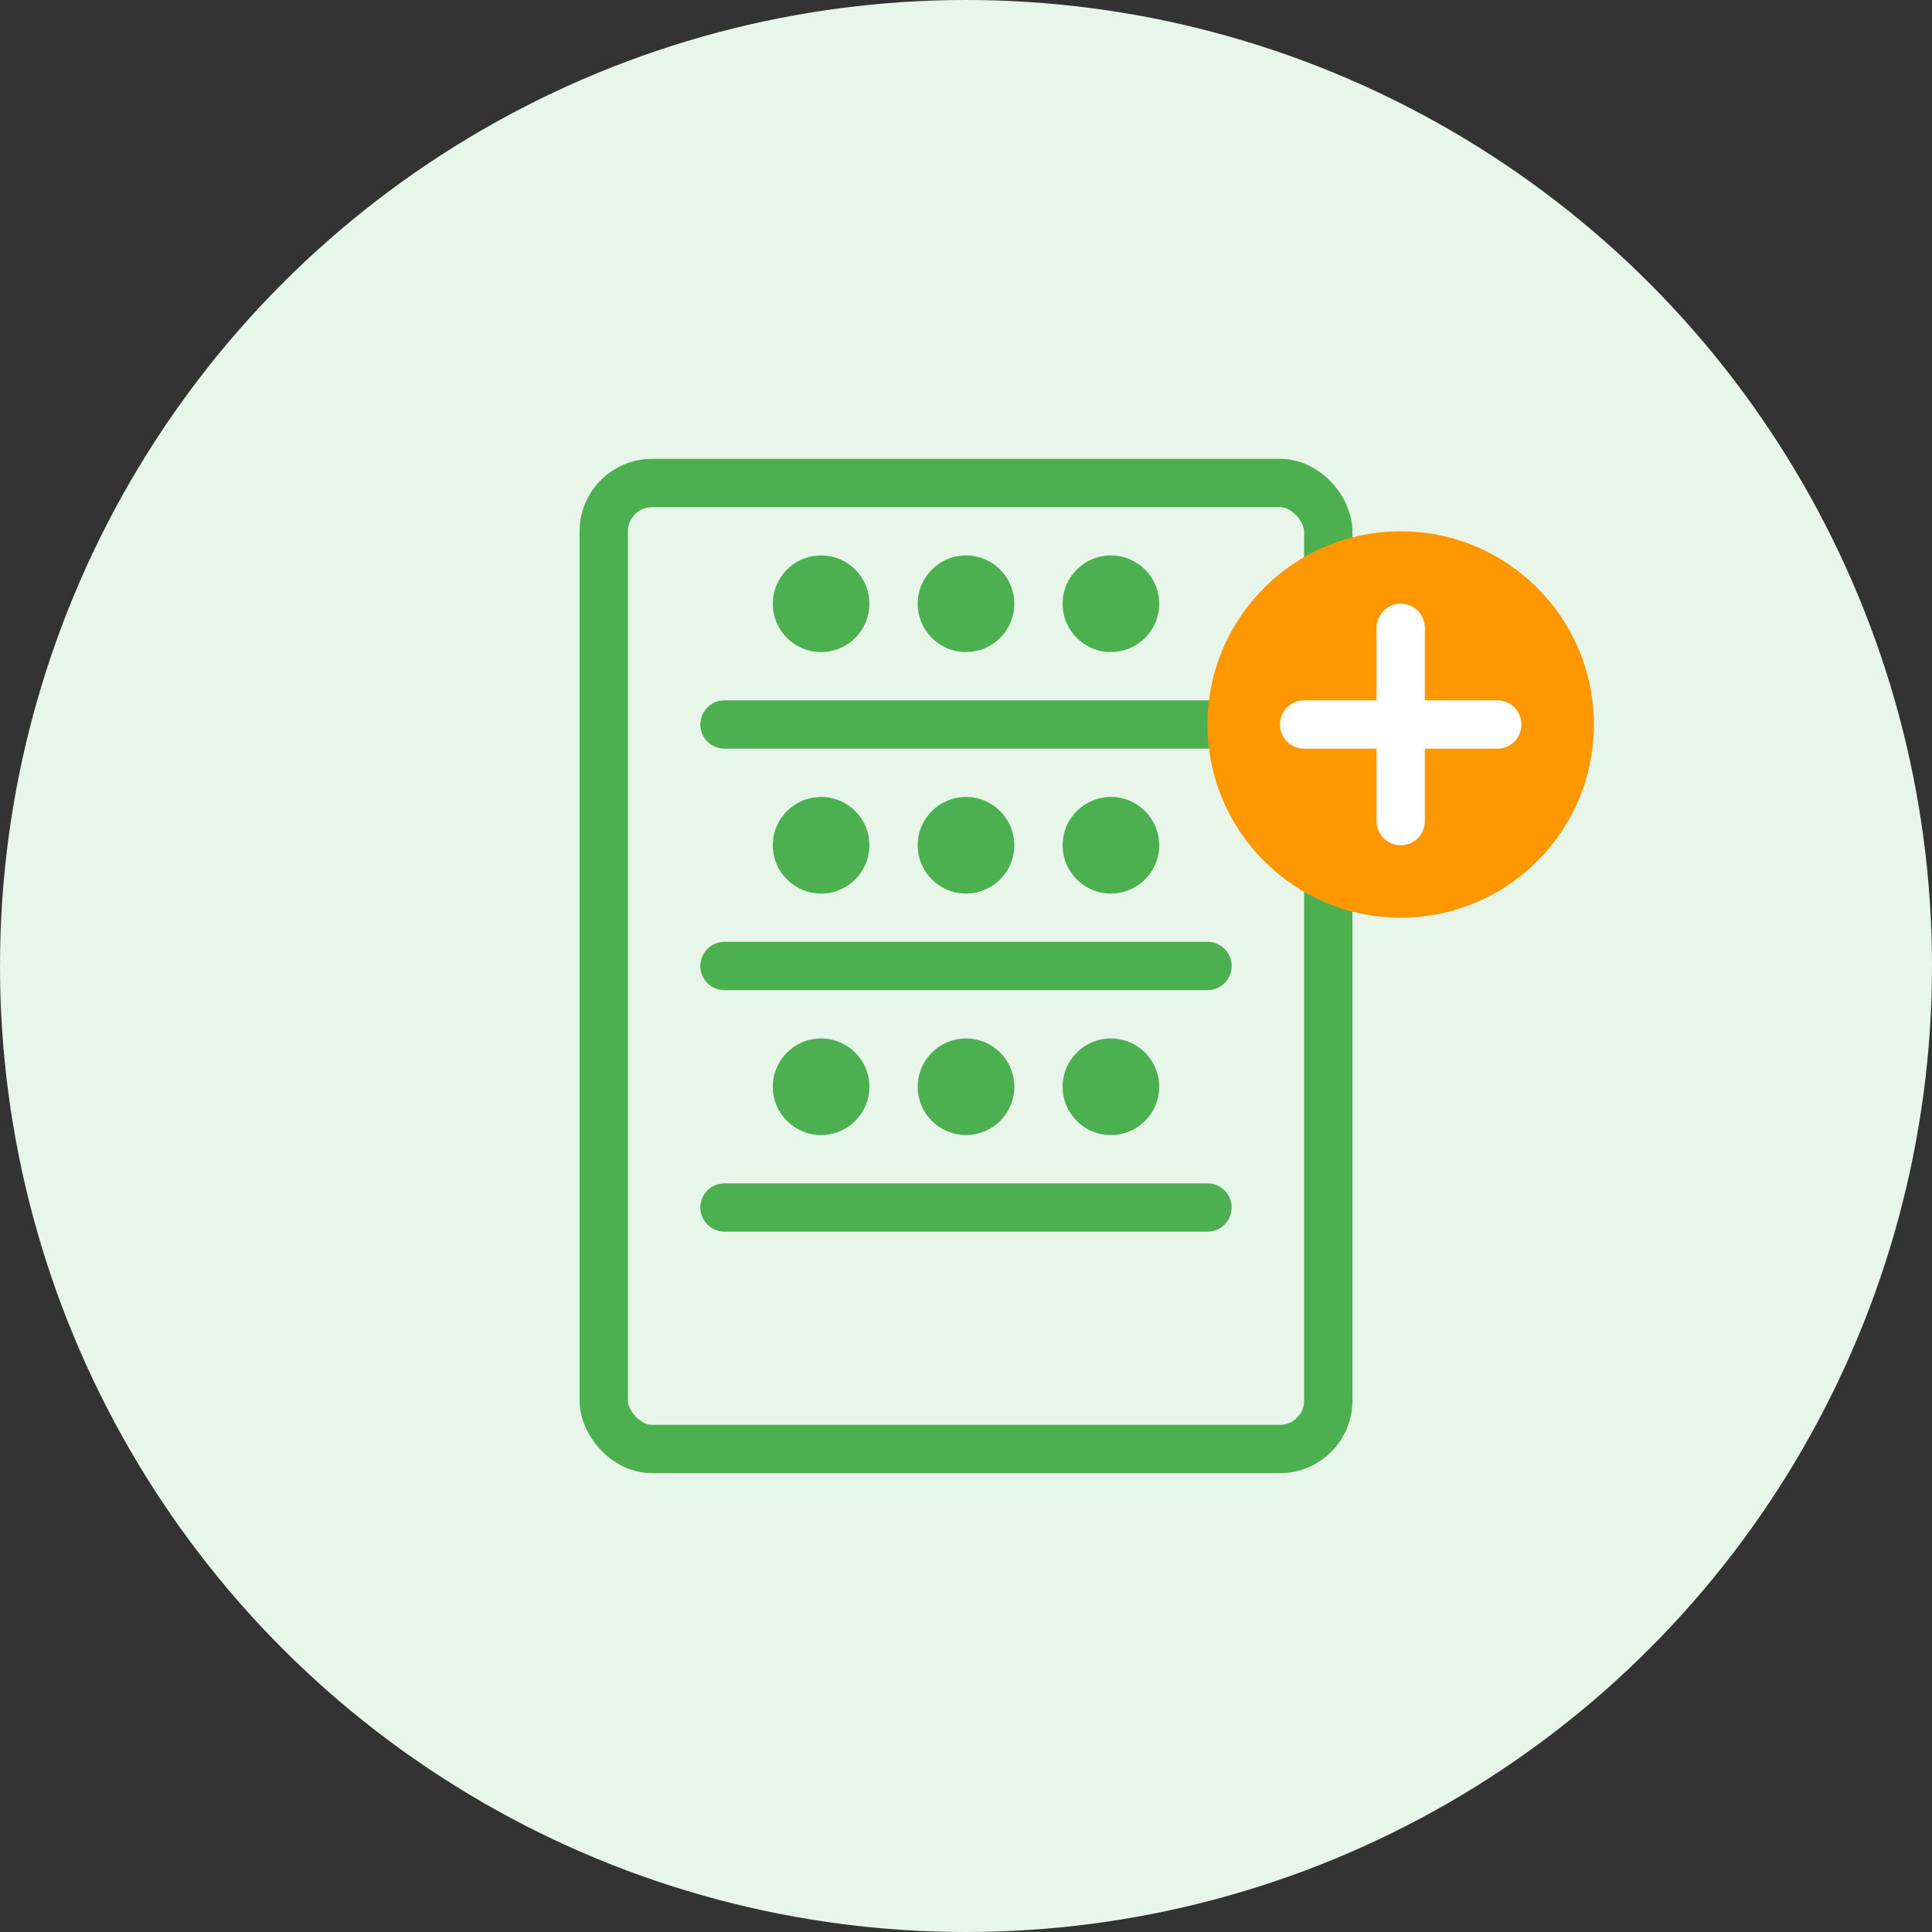 <?xml version="1.0" encoding="UTF-8"?>
<svg width="80px" height="80px" viewBox="0 0 80 80" xmlns="http://www.w3.org/2000/svg">
  <rect x="0" y="0" width="80" height="80" fill="#333333" stroke="none"/>
  <g fill="none" fill-rule="evenodd">
    <circle fill="#E8F5E9" cx="40" cy="40" r="40"/>
    <rect stroke="#4CAF50" stroke-width="2" x="25" y="20" width="30" height="40" rx="2"/>
    <path d="M30,30 L50,30" stroke="#4CAF50" stroke-width="2" stroke-linecap="round"/>
    <path d="M30,40 L50,40" stroke="#4CAF50" stroke-width="2" stroke-linecap="round"/>
    <path d="M30,50 L50,50" stroke="#4CAF50" stroke-width="2" stroke-linecap="round"/>
    <circle fill="#4CAF50" cx="34" cy="25" r="2"/>
    <circle fill="#4CAF50" cx="40" cy="25" r="2"/>
    <circle fill="#4CAF50" cx="46" cy="25" r="2"/>
    <circle fill="#4CAF50" cx="34" cy="35" r="2"/>
    <circle fill="#4CAF50" cx="40" cy="35" r="2"/>
    <circle fill="#4CAF50" cx="46" cy="35" r="2"/>
    <circle fill="#4CAF50" cx="34" cy="45" r="2"/>
    <circle fill="#4CAF50" cx="40" cy="45" r="2"/>
    <circle fill="#4CAF50" cx="46" cy="45" r="2"/>
    <circle fill="#FF9800" cx="58" cy="30" r="8"/>
    <path d="M54,30 L62,30" stroke="#FFFFFF" stroke-width="2" stroke-linecap="round"/>
    <path d="M58,26 L58,34" stroke="#FFFFFF" stroke-width="2" stroke-linecap="round"/>
  </g>
</svg> 